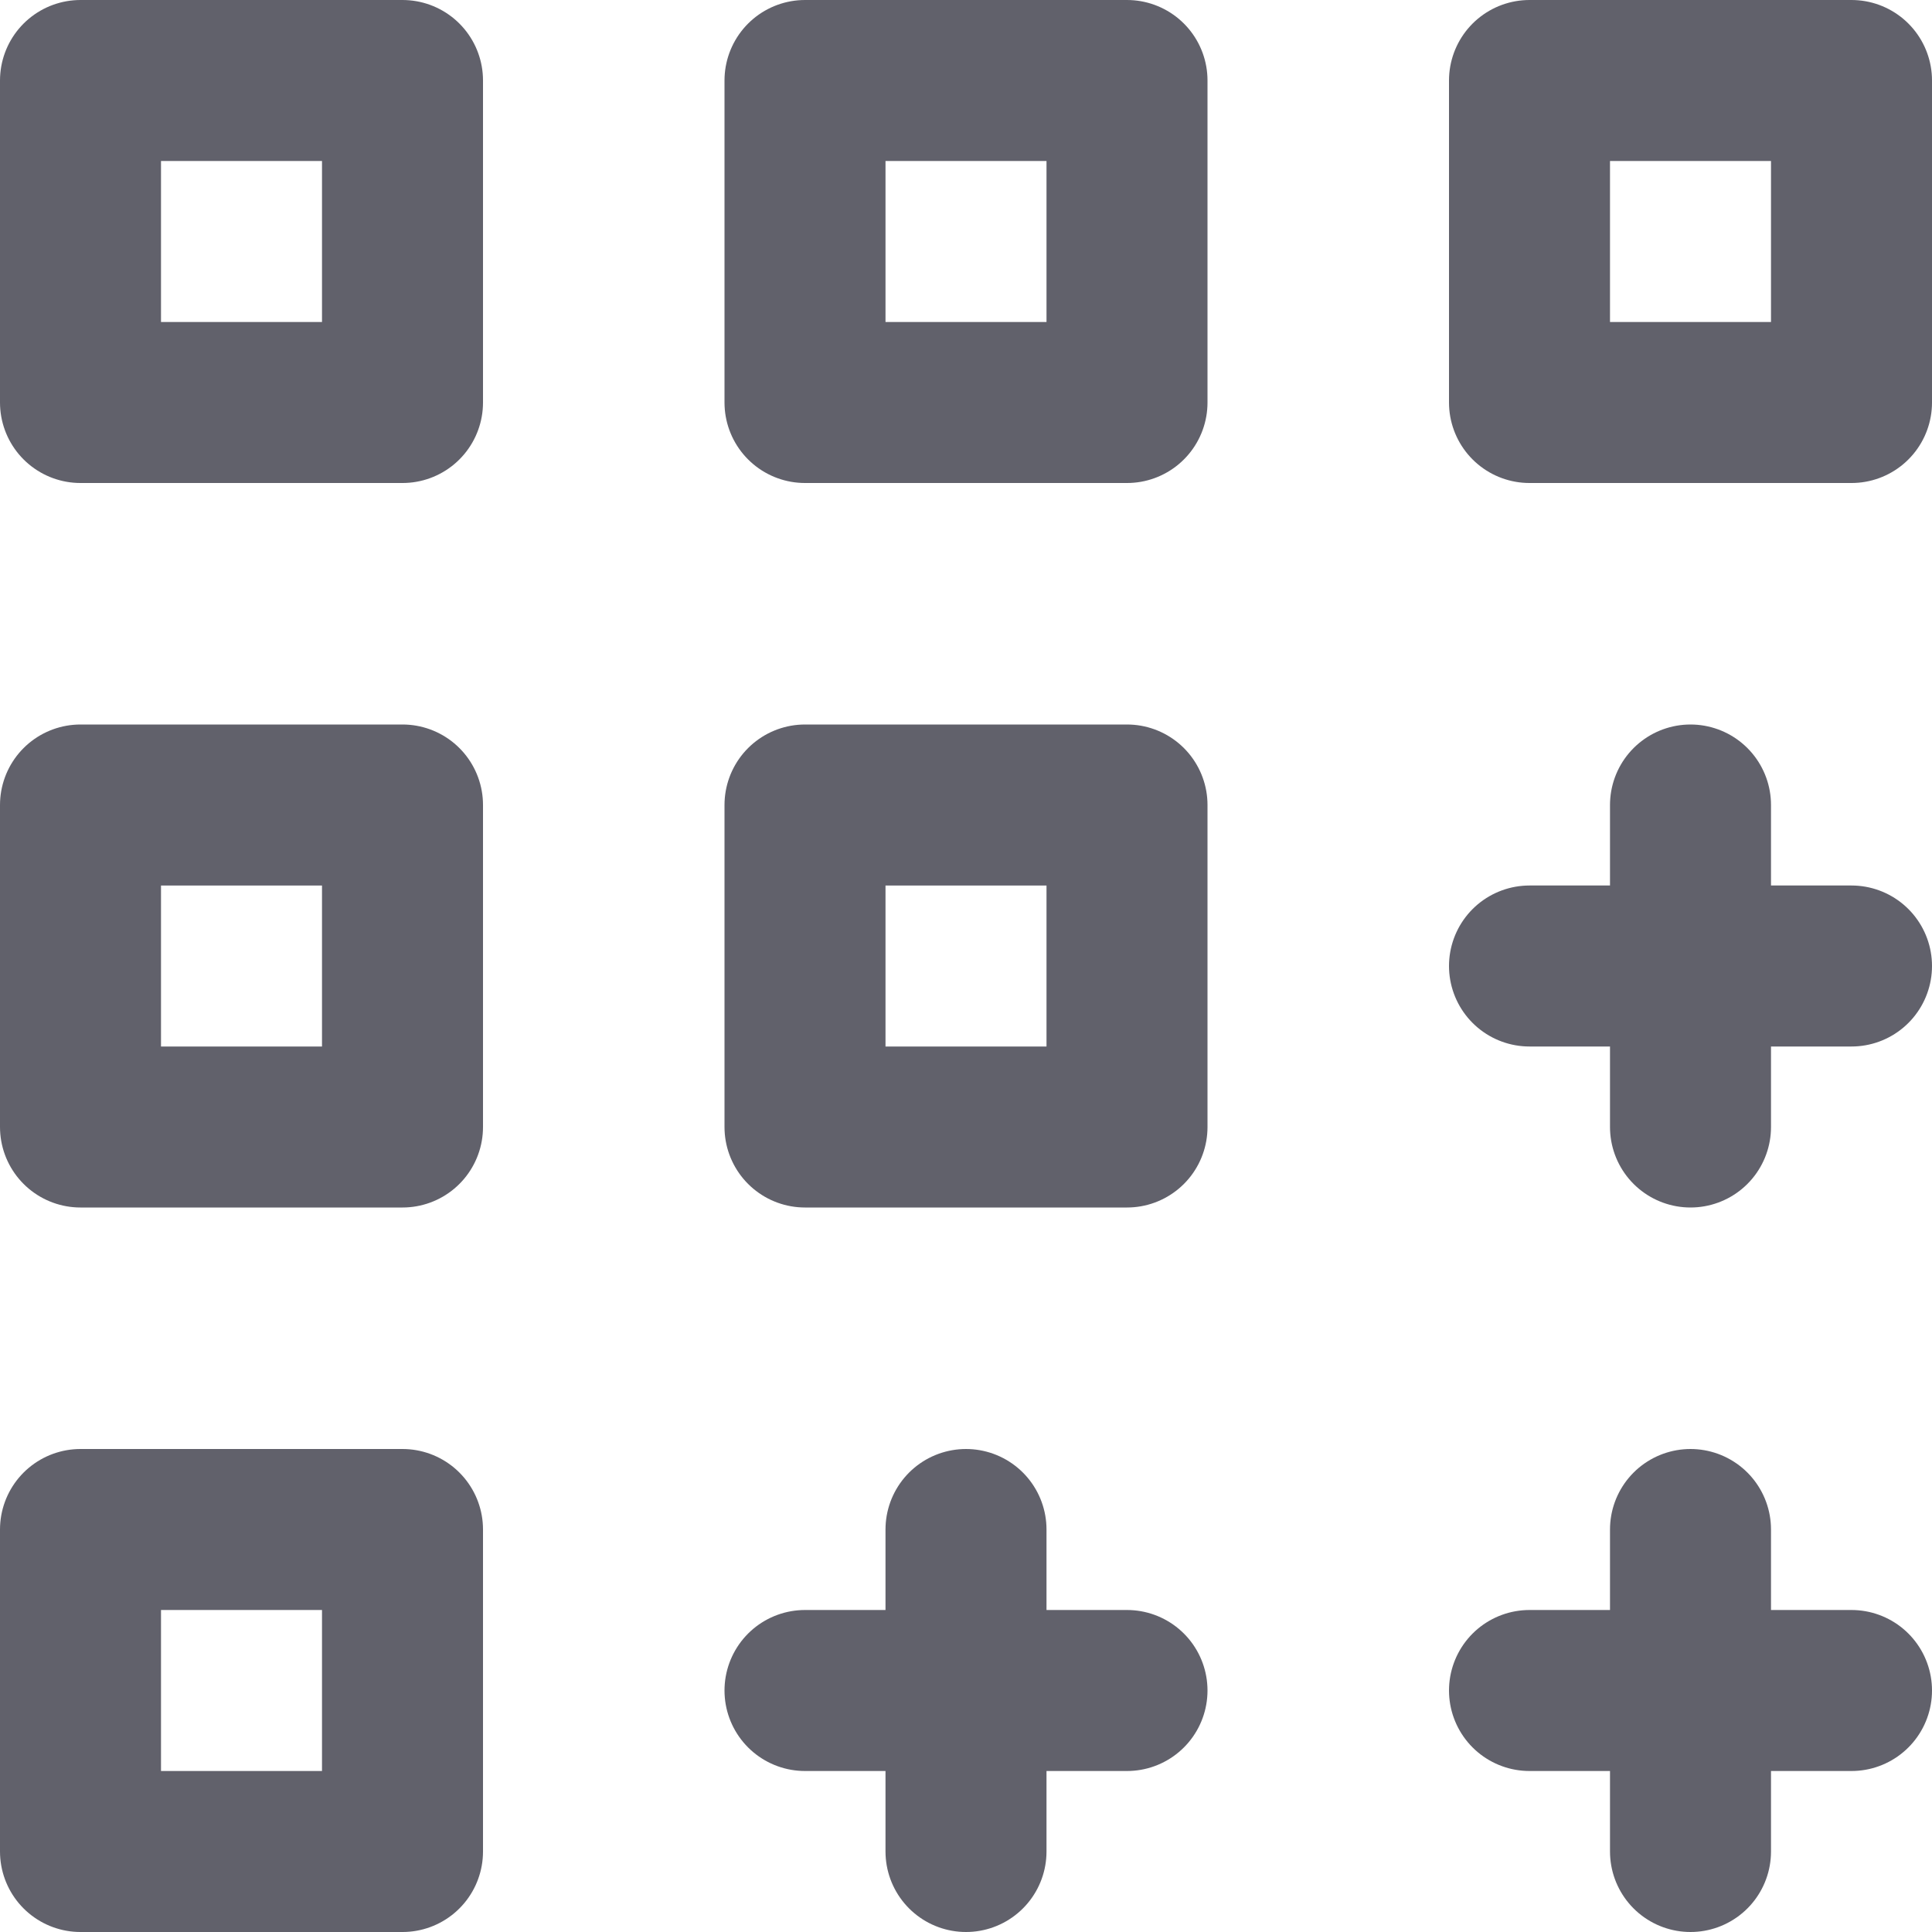 <svg xmlns="http://www.w3.org/2000/svg" height="24" width="24" viewBox="0 0 24 24"><title>selection</title><g stroke-linecap="round" fill="#61616b" stroke-linejoin="round" class="nc-icon-wrapper"><rect x="1" y="19" fill="none" stroke="#61616b" stroke-width="2" width="4" height="4"></rect> <rect x="10" y="10" fill="none" stroke="#61616b" stroke-width="2" width="4" height="4"></rect> <rect x="1" y="10" fill="none" stroke="#61616b" stroke-width="2" width="4" height="4"></rect> <rect x="10" y="1" fill="none" stroke="#61616b" stroke-width="2" width="4" height="4"></rect> <rect x="1" y="1" fill="none" stroke="#61616b" stroke-width="2" width="4" height="4"></rect> <rect x="19" y="1" fill="none" stroke="#61616b" stroke-width="2" width="4" height="4"></rect> <line data-color="color-2" fill="none" stroke="#61616b" stroke-width="2" x1="10" y1="21" x2="14" y2="21"></line> <line data-color="color-2" fill="none" stroke="#61616b" stroke-width="2" x1="12" y1="19" x2="12" y2="23"></line> <line data-color="color-2" fill="none" stroke="#61616b" stroke-width="2" x1="19" y1="21" x2="23" y2="21"></line> <line data-color="color-2" fill="none" stroke="#61616b" stroke-width="2" x1="21" y1="19" x2="21" y2="23"></line> <line data-color="color-2" fill="none" stroke="#61616b" stroke-width="2" x1="19" y1="12" x2="23" y2="12"></line> <line data-color="color-2" fill="none" stroke="#61616b" stroke-width="2" x1="21" y1="10" x2="21" y2="14"></line></g></svg>